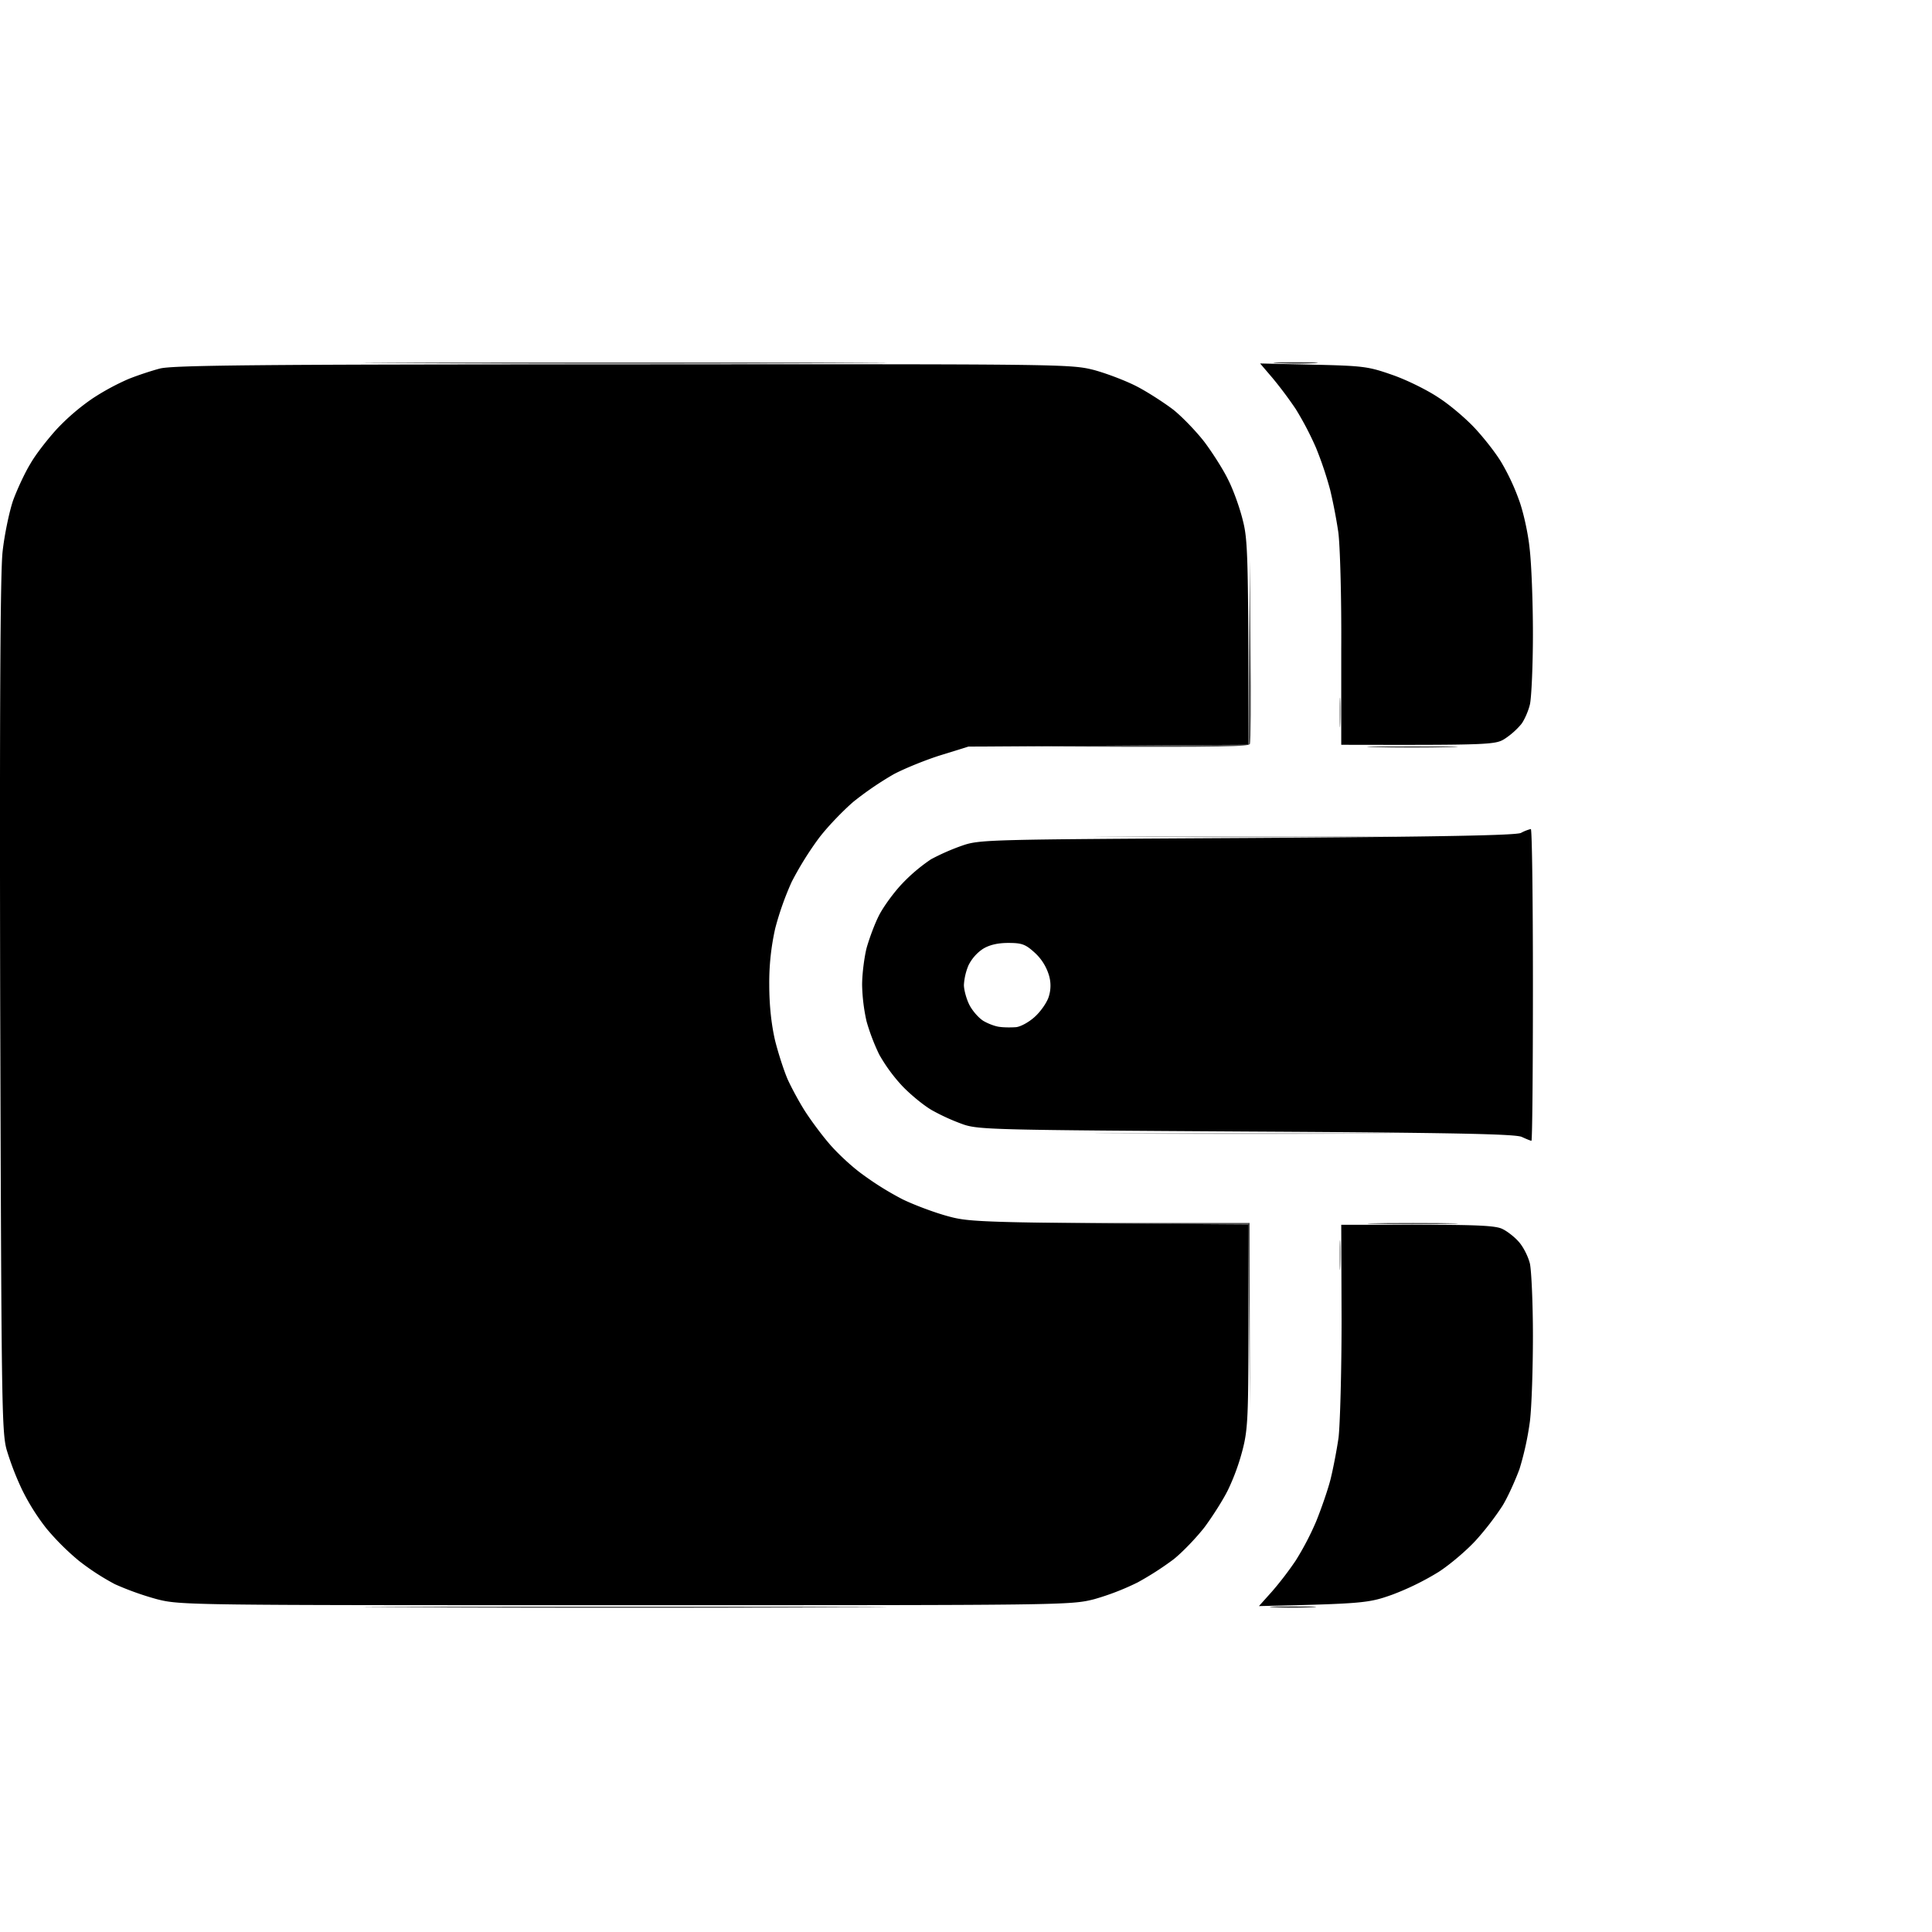 <svg xmlns="http://www.w3.org/2000/svg" width="48" height="48" fill="none" viewBox="0 0 48 48"><path fill="#000" fill-rule="evenodd" d="M15.466 9.052c10.997-.007 11.131-.007 11.719.142.327.09.81.275 1.079.417.268.141.67.402.893.573.223.18.573.544.773.805.194.26.462.678.58.923.127.246.29.7.365 1.006.127.492.142.849.142 5.586l-6.957.045-.67.208c-.364.112-.9.328-1.183.477a8.062 8.062 0 0 0-1.004.685c-.268.231-.67.648-.878.931a8.16 8.16 0 0 0-.655 1.058 7.4 7.4 0 0 0-.409 1.154 6.119 6.119 0 0 0-.149 1.4c0 .515.052.984.142 1.379.081.327.223.76.312.968.09.201.283.559.424.782.142.223.41.588.603.812.186.223.558.574.826.767a7.51 7.51 0 0 0 1.004.626c.29.141.789.328 1.116.417.566.156.766.164 7.478.208v2.518c0 2.22-.015 2.577-.142 3.069a5.52 5.52 0 0 1-.364 1.005c-.12.246-.387.663-.58.924-.201.26-.551.626-.774.804a7.64 7.64 0 0 1-.893.574 6.368 6.368 0 0 1-1.08.417c-.587.149-.728.149-11.643.149-10.9 0-11.057 0-11.644-.15a7.33 7.33 0 0 1-1.042-.372 6.063 6.063 0 0 1-.893-.58 6.26 6.26 0 0 1-.803-.798 5.44 5.44 0 0 1-.61-.968 7.109 7.109 0 0 1-.387-1.005c-.12-.447-.127-1.252-.157-11.024-.015-7.24 0-10.77.06-11.284.045-.41.164-.983.26-1.266.104-.283.298-.7.432-.916.126-.224.424-.604.647-.85a5.47 5.47 0 0 1 .893-.767 5.99 5.99 0 0 1 .893-.484c.223-.09.58-.208.781-.26.305-.082 2.403-.105 11.495-.105Zm15.84-.022 1.325.03c1.243.03 1.362.044 1.957.253.35.12.863.372 1.153.566.29.186.707.544.93.79.224.245.521.625.648.849a5.5 5.5 0 0 1 .424.916c.104.283.223.819.26 1.192.045.372.082 1.325.082 2.122 0 .797-.037 1.587-.074 1.75-.038.165-.134.38-.209.485a1.88 1.88 0 0 1-.394.357c-.246.164-.298.172-4.085.164v-2.368c.008-1.296-.03-2.615-.074-2.92a12.947 12.947 0 0 0-.201-1.043 9.046 9.046 0 0 0-.35-1.043 7.768 7.768 0 0 0-.506-.968 9.973 9.973 0 0 0-.58-.775l-.305-.357Zm6.727 11.567c.03 0 .052 1.743.052 3.873s-.015 3.873-.037 3.873c-.015 0-.127-.044-.238-.096-.157-.075-1.756-.105-6.83-.134-6.131-.038-6.652-.045-7.032-.172a5.214 5.214 0 0 1-.78-.35c-.202-.112-.537-.387-.745-.603a4.114 4.114 0 0 1-.58-.79 5.161 5.161 0 0 1-.313-.82 4.526 4.526 0 0 1-.111-.908c0-.268.052-.678.111-.916.067-.238.201-.603.313-.82.111-.215.372-.573.58-.789a4.29 4.29 0 0 1 .707-.596 5.53 5.53 0 0 1 .781-.342c.432-.15.67-.15 7.069-.187 4.888-.03 6.674-.067 6.807-.126a1.05 1.05 0 0 1 .246-.097Zm-13.973 3.39a1.49 1.49 0 0 0-.112.483c0 .12.06.343.134.492.075.149.231.328.35.402.127.075.313.142.41.149.103.015.282.015.394.007.111-.007.32-.119.468-.253.15-.134.305-.357.35-.499a.896.896 0 0 0 0-.559 1.242 1.242 0 0 0-.35-.543c-.23-.209-.32-.239-.655-.239-.262 0-.473.05-.632.15a1.06 1.06 0 0 0-.357.41Zm9.263 6.442h1.898c1.488 0 1.941.022 2.105.104.112.052.298.194.402.313.111.12.238.365.283.551.037.179.074.983.074 1.788 0 .797-.03 1.75-.074 2.122a7.428 7.428 0 0 1-.26 1.192c-.105.283-.291.7-.425.916a7.097 7.097 0 0 1-.655.85c-.223.245-.64.603-.93.79a6.714 6.714 0 0 1-1.153.565c-.588.209-.714.224-3.31.283l.327-.365a8.36 8.36 0 0 0 .587-.767 7.1 7.1 0 0 0 .506-.968c.127-.313.29-.782.357-1.043.067-.268.157-.737.201-1.043.037-.313.075-1.623.075-2.927l-.008-2.361Z" clip-rule="evenodd"/><path fill="#000" fill-opacity="0.8" d="M20.786 9.022c-2.909.015-7.641.015-10.528 0-2.887-.007-.506-.015 5.283-.015 5.788 0 8.154.008 5.245.015Zm11.868 0a8.911 8.911 0 0 1-.893 0c-.268-.015-.082-.022.409-.022s.707.007.484.022ZM20.786 39.933c-2.909.015-7.641.015-10.528 0-2.887-.008-.506-.015 5.283-.015 5.788 0 8.154.008 5.245.015Zm11.794 0a9.679 9.679 0 0 1-.93 0c-.246-.015-.03-.022.483-.022s.714.007.446.022Z"/><path fill="#000" fill-opacity="0.7" d="m31.017 18.504.015-2.287.022-2.294.015 2.235c.015 1.229.007 2.279-.015 2.324-.003.008-.014.015-.037.022h-.002c-.197.055-1.267.064-6.137.037l6.137-.037h.002Zm4.977.06c-.506.014-1.331.014-1.823 0-.49-.015-.067-.023.93-.023 1.005 0 1.407.008.893.023ZM31.01 30.421l-3.029-.014-3.036-.023h6.102l.007 4.618-.045-4.58Zm4.992-.014c-.514.014-1.332.014-1.823 0-.491-.008-.075-.023.93-.023 1.004 0 1.406.015.893.023Z"/><path fill="#000" fill-opacity="0.3" d="M33.956 20.79c-1.637.016-4.346.016-6.027 0-1.682-.007-.342-.014 2.976-.014 3.319 0 4.688.007 3.05.015Zm0 7.375a432.43 432.43 0 0 1-6.027 0c-1.682-.008-.342-.015 2.976-.015 3.319 0 4.688.007 3.05.015ZM33.3 17.983c-.014.186-.029.067-.029-.261s.015-.477.03-.335c.015.141.015.41 0 .596Zm0 13.481c-.014.186-.029.067-.029-.26 0-.328.015-.477.03-.336.015.142.015.41 0 .596Z"/></svg>